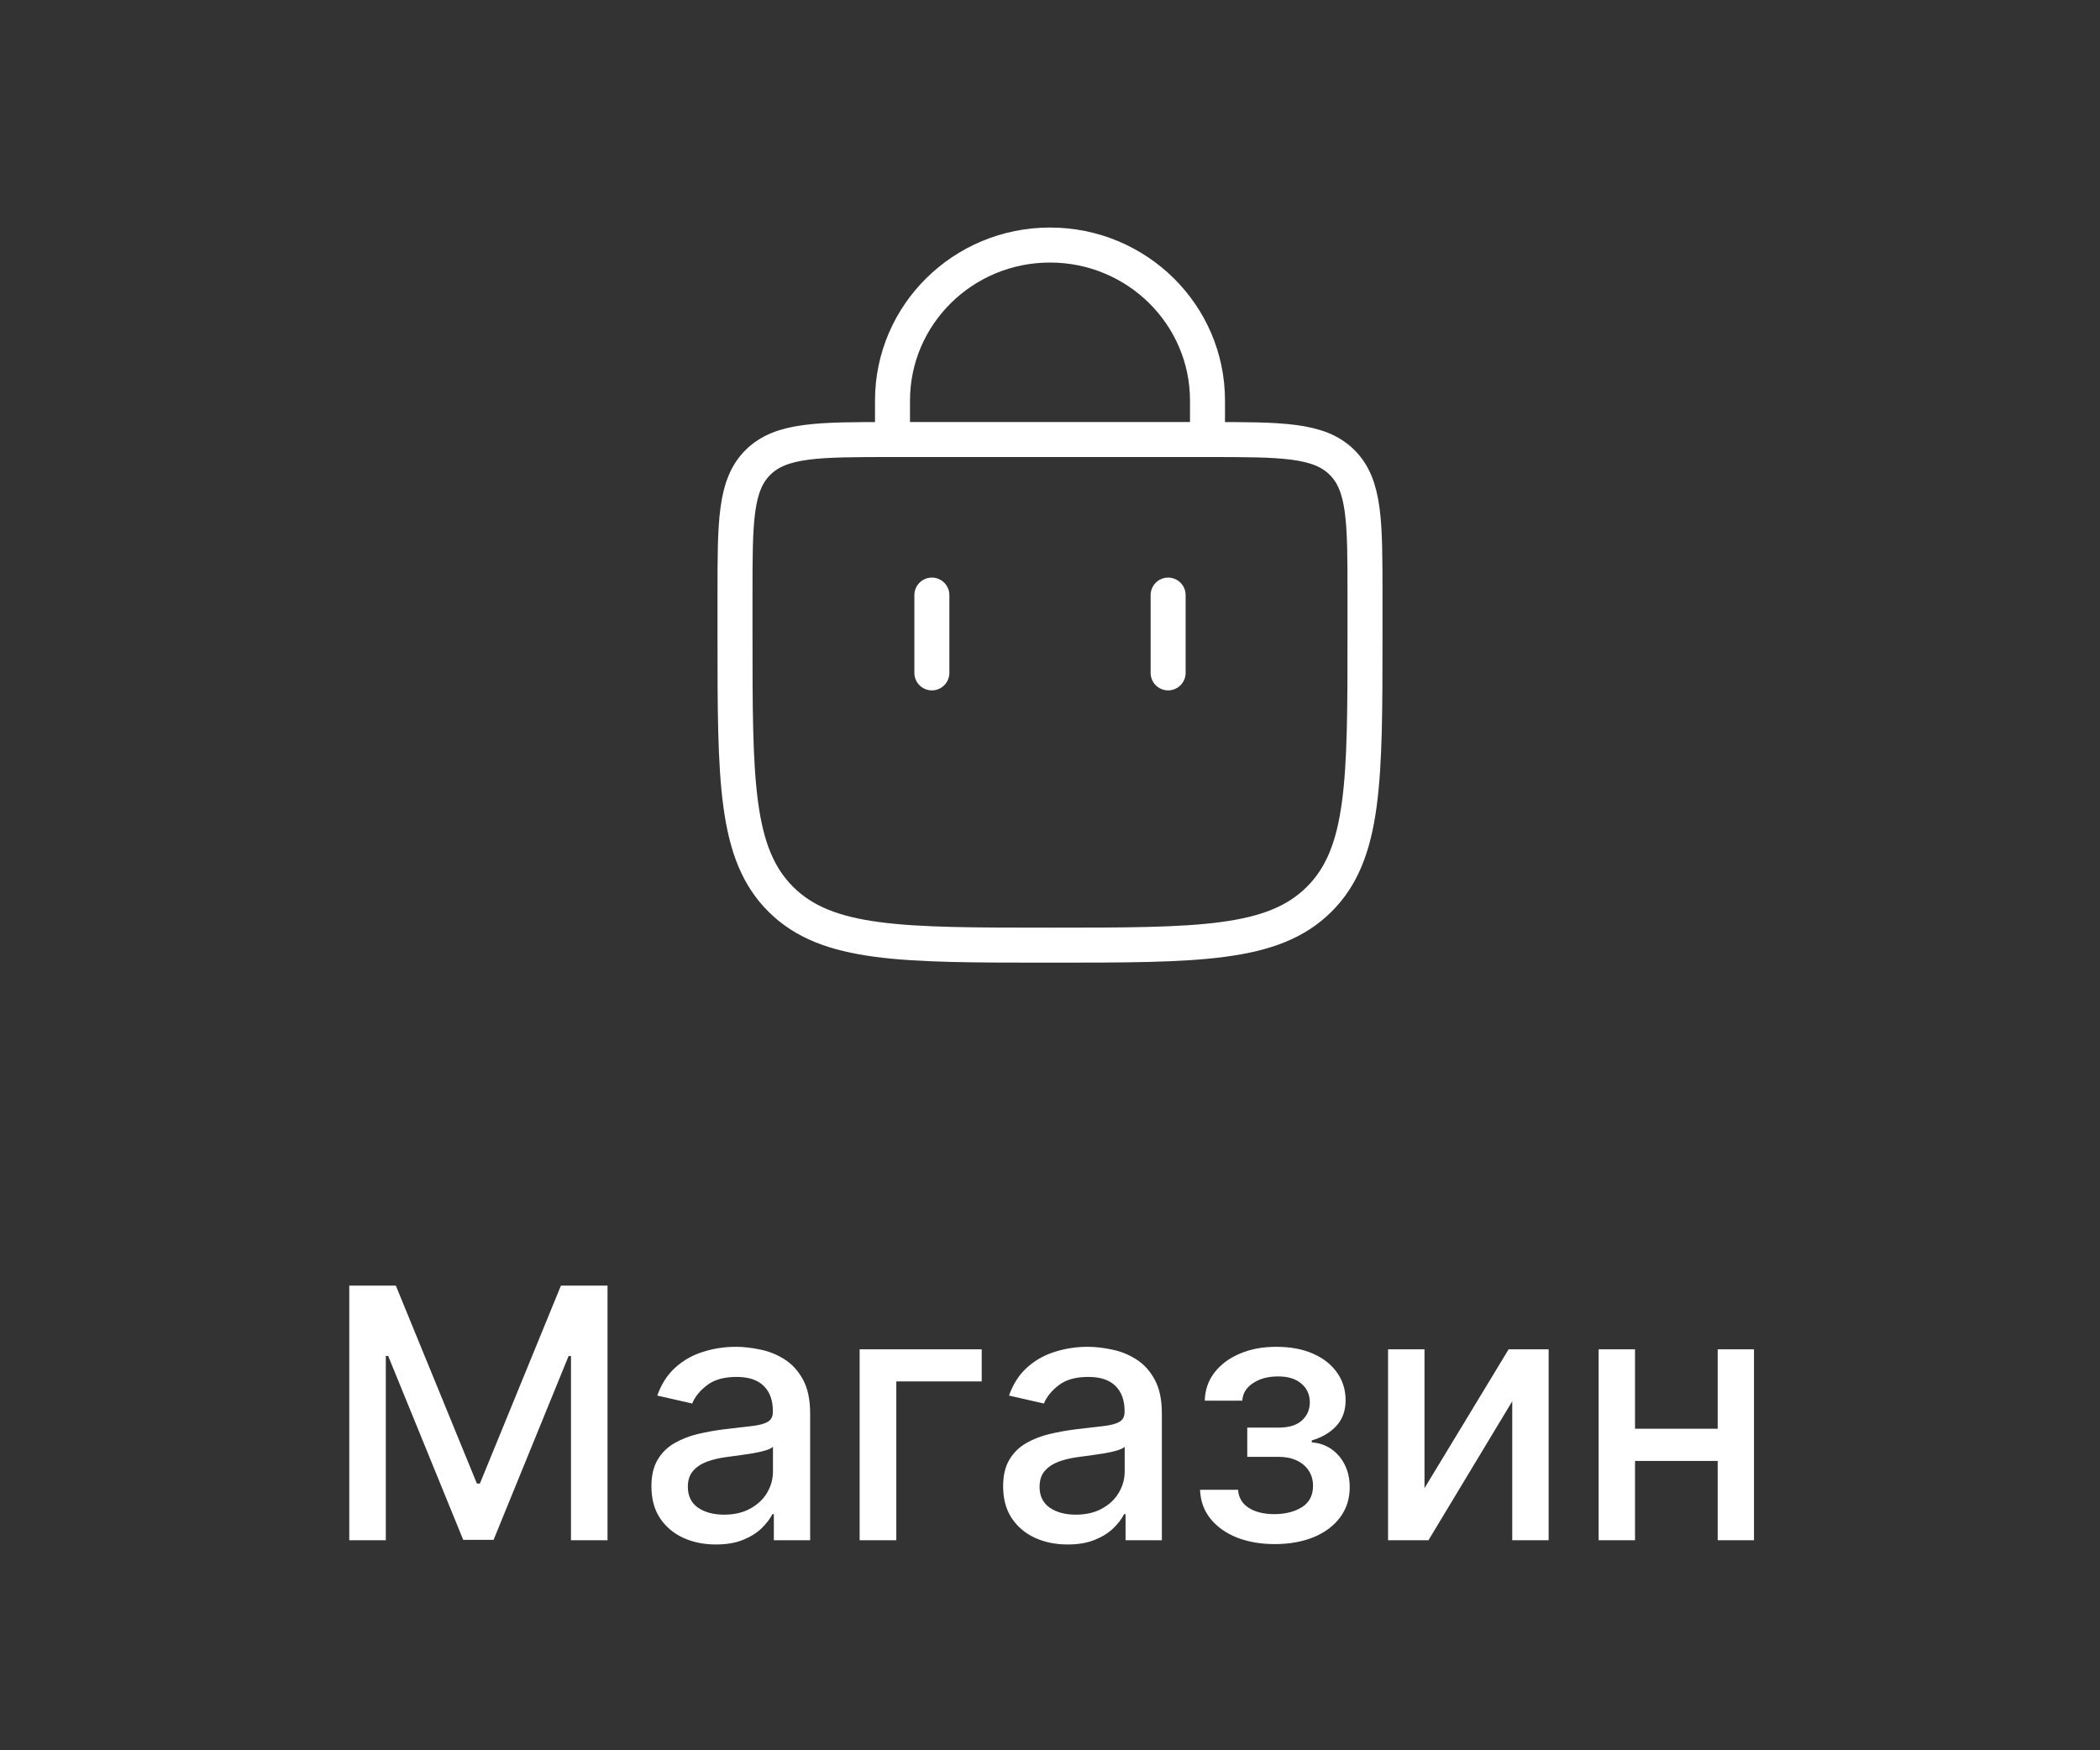 <svg width="60" height="50" viewBox="0 0 60 50" fill="none" xmlns="http://www.w3.org/2000/svg">
<rect x="0" y="0" width="60" height="50" fill="#333333" stroke="none"/>
<path d="M25.5 12.556L25.5 11.444C25.5 8.99 27.515 7 30 7C32.485 7 34.5 8.99 34.5 11.444V12.556M25.5 12.556L34.5 12.556M25.5 12.556C23.379 12.556 22.318 12.556 21.659 13.206C21 13.857 21 14.905 21 17V18.111C21 22.301 21 24.396 22.318 25.698C23.636 27 25.757 27 30 27C34.243 27 36.364 27 37.682 25.698C39 24.396 39 22.301 39 18.111V17C39 14.905 39 13.857 38.341 13.206C37.682 12.556 36.621 12.556 34.5 12.556M33.375 19.222V17M26.625 19.222V17" stroke="white" stroke-linecap="round"/>
<path d="M9.979 36.727H11.31L13.626 42.381H13.711L16.026 36.727H17.358V44H16.314V38.737H16.246L14.102 43.989H13.235L11.09 38.734H11.023V44H9.979V36.727ZM20.455 44.121C20.11 44.121 19.797 44.057 19.518 43.929C19.239 43.799 19.017 43.611 18.854 43.364C18.693 43.118 18.612 42.816 18.612 42.459C18.612 42.151 18.672 41.898 18.79 41.699C18.908 41.5 19.068 41.343 19.269 41.227C19.471 41.111 19.695 41.023 19.944 40.964C20.193 40.905 20.446 40.86 20.704 40.829C21.031 40.791 21.296 40.76 21.5 40.736C21.703 40.711 21.851 40.669 21.943 40.612C22.036 40.555 22.082 40.463 22.082 40.335V40.31C22.082 40 21.994 39.76 21.819 39.59C21.646 39.419 21.388 39.334 21.045 39.334C20.687 39.334 20.406 39.413 20.2 39.572C19.996 39.728 19.855 39.902 19.777 40.094L18.779 39.867C18.898 39.535 19.07 39.267 19.298 39.064C19.527 38.858 19.791 38.709 20.09 38.617C20.388 38.522 20.702 38.474 21.031 38.474C21.248 38.474 21.479 38.501 21.723 38.553C21.969 38.602 22.199 38.695 22.412 38.83C22.628 38.965 22.804 39.157 22.941 39.408C23.078 39.657 23.147 39.98 23.147 40.378V44H22.11V43.254H22.068C21.999 43.392 21.896 43.526 21.759 43.659C21.621 43.792 21.445 43.902 21.23 43.989C21.014 44.077 20.756 44.121 20.455 44.121ZM20.686 43.269C20.98 43.269 21.231 43.211 21.439 43.094C21.65 42.978 21.81 42.827 21.919 42.64C22.03 42.45 22.085 42.248 22.085 42.033V41.33C22.047 41.367 21.974 41.403 21.865 41.436C21.759 41.467 21.637 41.494 21.5 41.518C21.362 41.539 21.228 41.559 21.098 41.578C20.968 41.595 20.859 41.609 20.771 41.621C20.566 41.647 20.377 41.691 20.207 41.752C20.039 41.814 19.904 41.903 19.802 42.019C19.703 42.132 19.653 42.284 19.653 42.473C19.653 42.736 19.75 42.935 19.944 43.07C20.138 43.202 20.386 43.269 20.686 43.269ZM28.049 38.545V39.462H25.609V44H24.561V38.545H28.049ZM30.504 44.121C30.159 44.121 29.846 44.057 29.567 43.929C29.287 43.799 29.066 43.611 28.903 43.364C28.742 43.118 28.661 42.816 28.661 42.459C28.661 42.151 28.72 41.898 28.839 41.699C28.957 41.5 29.117 41.343 29.318 41.227C29.519 41.111 29.744 41.023 29.993 40.964C30.241 40.905 30.495 40.86 30.753 40.829C31.079 40.791 31.345 40.76 31.548 40.736C31.752 40.711 31.9 40.669 31.992 40.612C32.084 40.555 32.131 40.463 32.131 40.335V40.31C32.131 40 32.043 39.76 31.868 39.59C31.695 39.419 31.437 39.334 31.094 39.334C30.736 39.334 30.454 39.413 30.249 39.572C30.045 39.728 29.904 39.902 29.826 40.094L28.828 39.867C28.947 39.535 29.119 39.267 29.347 39.064C29.576 38.858 29.84 38.709 30.139 38.617C30.437 38.522 30.75 38.474 31.079 38.474C31.297 38.474 31.528 38.501 31.772 38.553C32.018 38.602 32.248 38.695 32.461 38.83C32.676 38.965 32.853 39.157 32.99 39.408C33.127 39.657 33.196 39.98 33.196 40.378V44H32.159V43.254H32.117C32.048 43.392 31.945 43.526 31.808 43.659C31.67 43.792 31.494 43.902 31.278 43.989C31.063 44.077 30.805 44.121 30.504 44.121ZM30.735 43.269C31.029 43.269 31.28 43.211 31.488 43.094C31.699 42.978 31.858 42.827 31.967 42.64C32.079 42.45 32.134 42.248 32.134 42.033V41.33C32.096 41.367 32.023 41.403 31.914 41.436C31.808 41.467 31.686 41.494 31.548 41.518C31.411 41.539 31.277 41.559 31.147 41.578C31.017 41.595 30.908 41.609 30.82 41.621C30.614 41.647 30.426 41.691 30.256 41.752C30.088 41.814 29.953 41.903 29.851 42.019C29.751 42.132 29.702 42.284 29.702 42.473C29.702 42.736 29.799 42.935 29.993 43.07C30.187 43.202 30.434 43.269 30.735 43.269ZM34.287 42.558H35.374C35.388 42.781 35.489 42.952 35.676 43.073C35.865 43.194 36.11 43.254 36.411 43.254C36.716 43.254 36.977 43.189 37.192 43.059C37.407 42.926 37.515 42.722 37.515 42.445C37.515 42.279 37.474 42.135 37.391 42.011C37.31 41.886 37.196 41.789 37.046 41.72C36.9 41.651 36.726 41.617 36.524 41.617H35.636V40.783H36.524C36.825 40.783 37.05 40.714 37.199 40.577C37.348 40.439 37.423 40.268 37.423 40.062C37.423 39.839 37.342 39.66 37.181 39.526C37.023 39.388 36.801 39.32 36.517 39.32C36.228 39.32 35.988 39.385 35.796 39.515C35.605 39.643 35.504 39.809 35.495 40.012H34.422C34.429 39.707 34.522 39.439 34.699 39.209C34.879 38.977 35.12 38.798 35.423 38.67C35.729 38.539 36.076 38.474 36.464 38.474C36.869 38.474 37.219 38.539 37.515 38.67C37.811 38.8 38.039 38.98 38.2 39.209C38.364 39.439 38.446 39.703 38.446 40.001C38.446 40.302 38.355 40.548 38.176 40.74C37.998 40.929 37.766 41.066 37.48 41.148V41.205C37.69 41.219 37.877 41.283 38.041 41.397C38.204 41.511 38.332 41.661 38.424 41.848C38.517 42.035 38.563 42.247 38.563 42.484C38.563 42.818 38.47 43.106 38.286 43.35C38.103 43.594 37.85 43.782 37.526 43.915C37.204 44.045 36.836 44.11 36.421 44.11C36.019 44.11 35.658 44.047 35.338 43.922C35.021 43.794 34.769 43.614 34.582 43.382C34.397 43.15 34.299 42.876 34.287 42.558ZM40.7 42.512L43.104 38.545H44.247V44H43.207V40.03L40.813 44H39.659V38.545H40.7V42.512ZM49.371 40.815V41.734H46.417V40.815H49.371ZM46.715 38.545V44H45.675V38.545H46.715ZM50.114 38.545V44H49.077V38.545H50.114Z" fill="white"/>
</svg>
